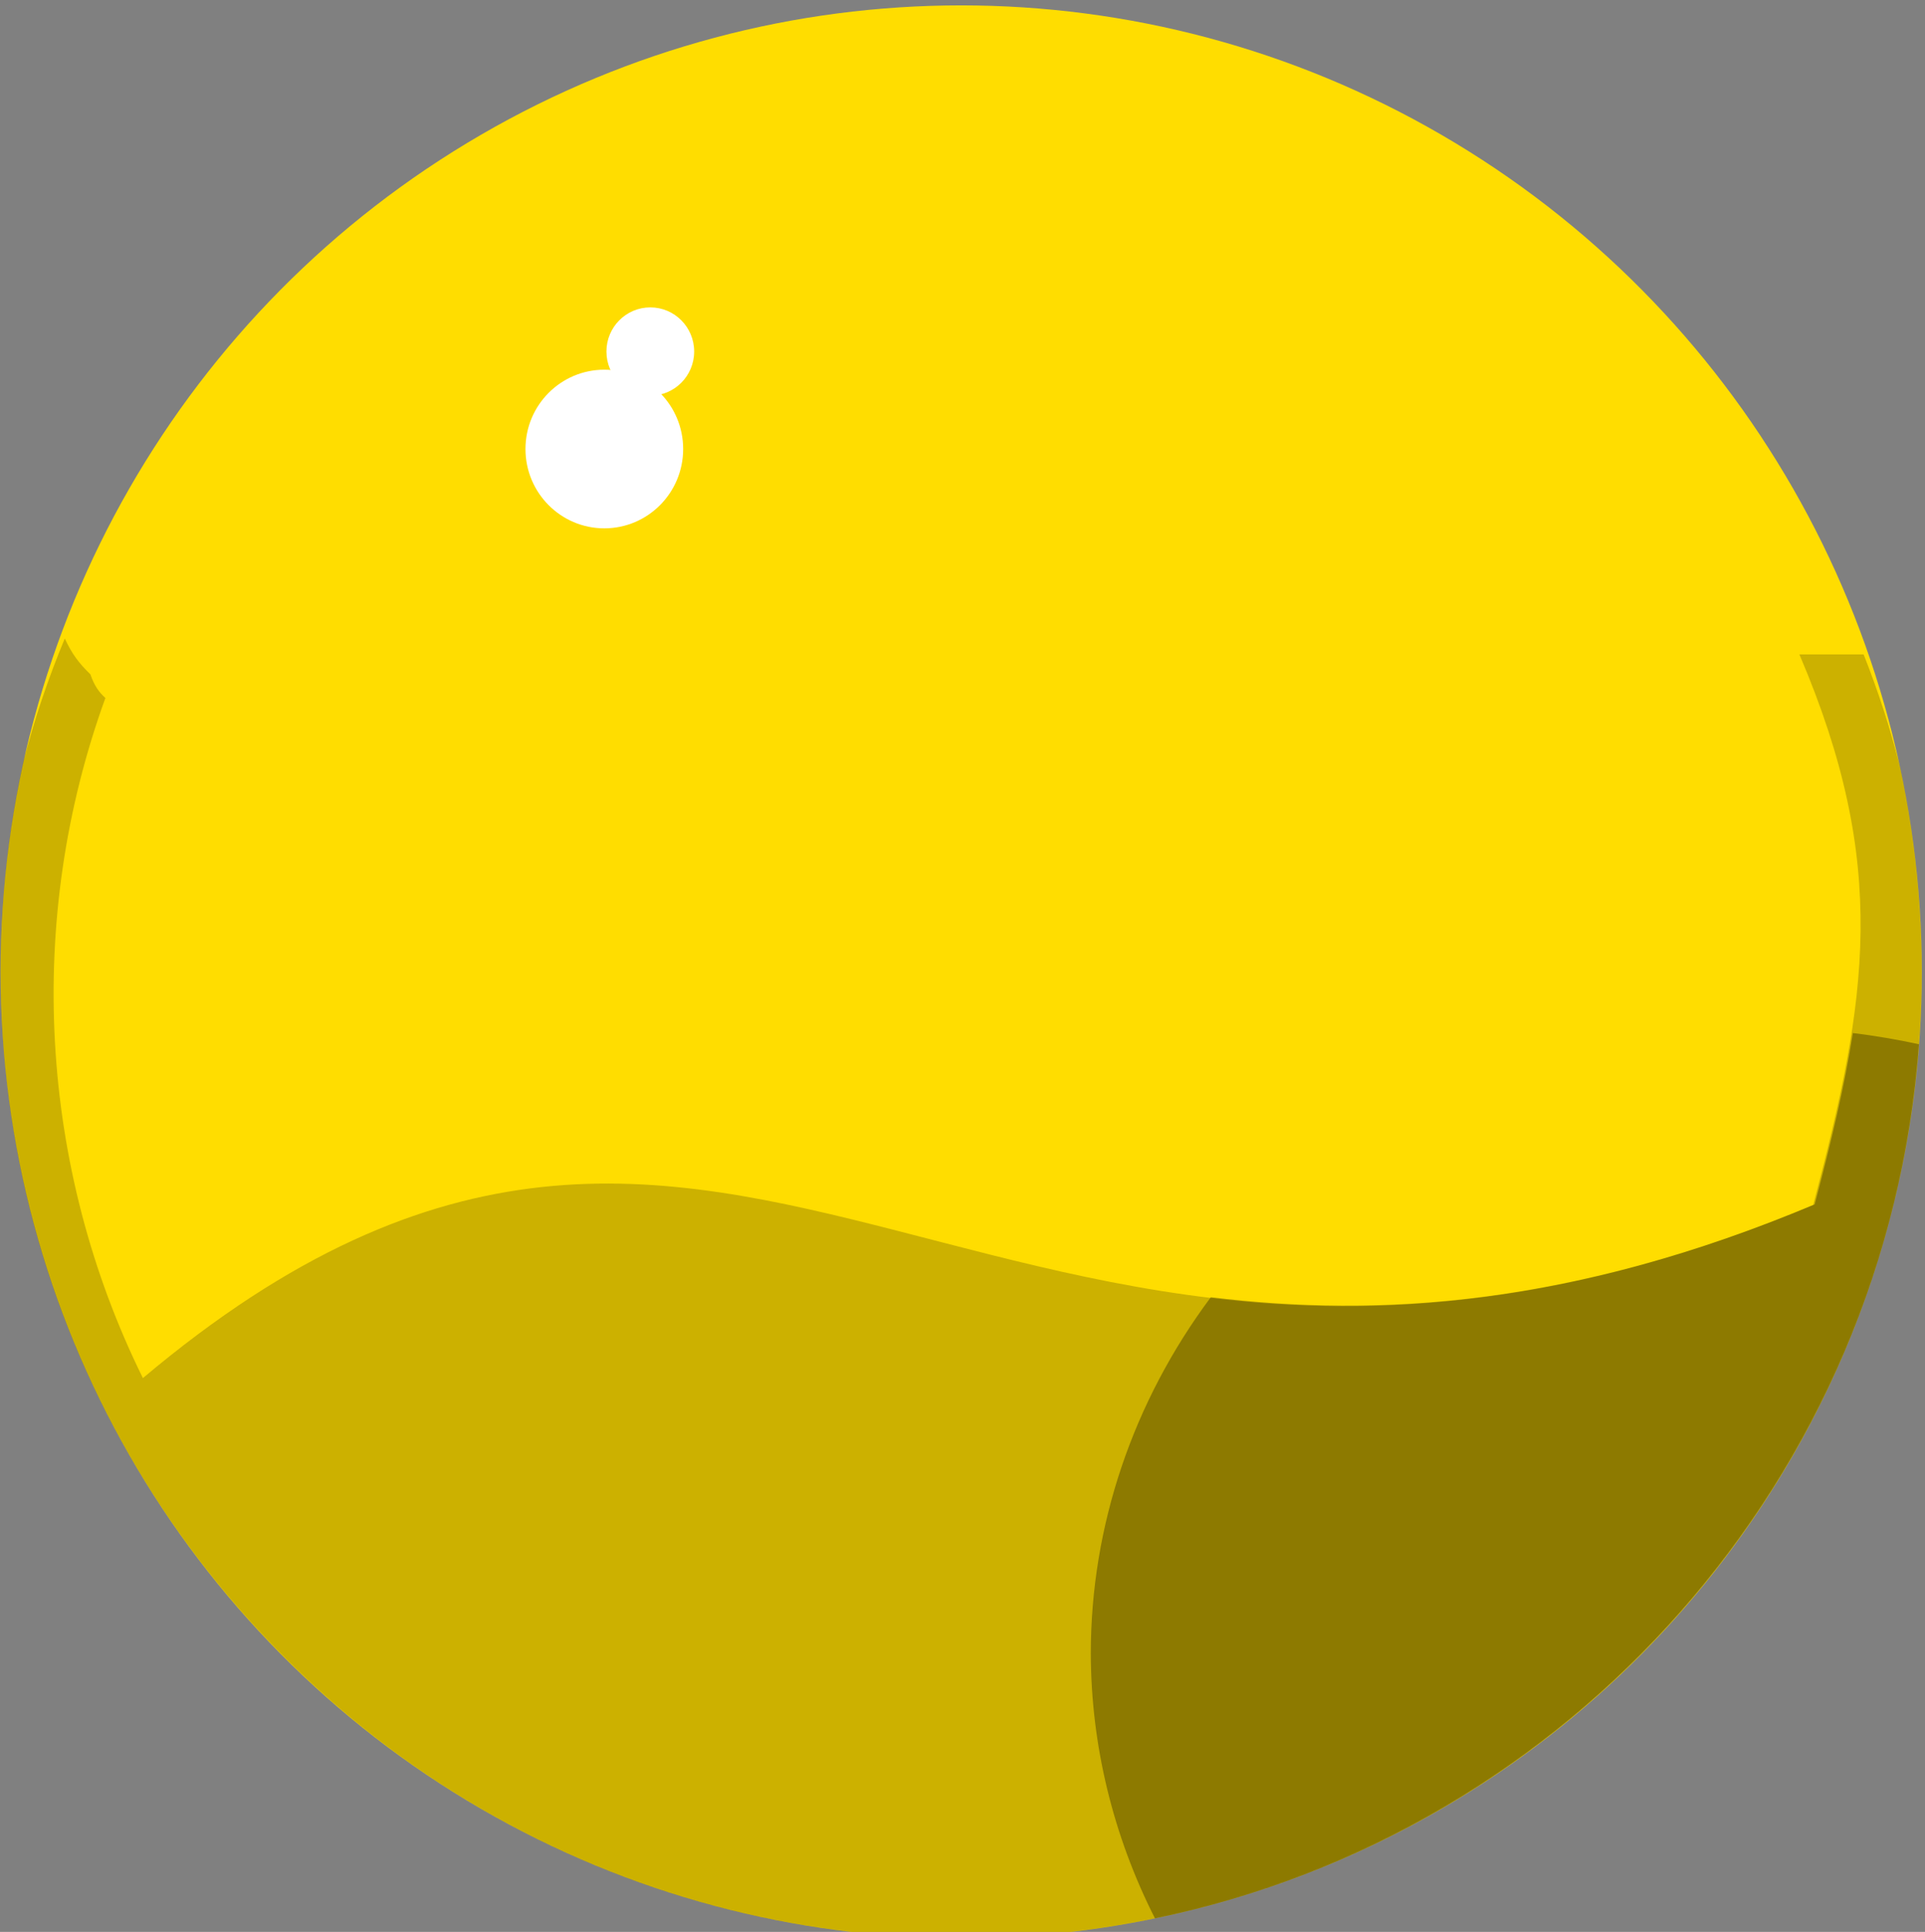 <?xml version="1.0" encoding="UTF-8" standalone="no"?>
<!DOCTYPE svg PUBLIC "-//W3C//DTD SVG 1.1//EN" "http://www.w3.org/Graphics/SVG/1.1/DTD/svg11.dtd">
<svg width="100%" height="100%" viewBox="0 0 281 282" version="1.1" xmlns="http://www.w3.org/2000/svg" xmlns:xlink="http://www.w3.org/1999/xlink" xml:space="preserve" xmlns:serif="http://www.serif.com/" style="fill-rule:evenodd;clip-rule:evenodd;stroke-linejoin:round;stroke-miterlimit:2;">
    <rect x="0" y="0" width="281" height="282" fill="#808080" stroke="none"/>
    <g transform="matrix(1,0,0,1,-1295.19,-467.552)">
        <g transform="matrix(0.477,0,0,0.477,1200.22,-393.474)">
            <g id="ellipse8" transform="matrix(4.167,0,0,4.167,197.749,1806.98)">
                <ellipse cx="70.913" cy="70.912" rx="70.547" ry="70.972" style="fill:rgb(255,221,0);"/>
            </g>
            <path id="ellipse81" serif:id="ellipse8" d="M206.283,2038.01C209.635,2025.14 213.872,2012.6 218.925,2000.48C221.123,2005.18 223.099,2007.87 226.767,2011.45C227.948,2014.91 229.381,2016.9 231.352,2018.68C206.798,2086.27 210.888,2162.11 242.831,2226.8C425.361,2073.14 505.848,2277.99 753.998,2173.81C770.678,2110.55 777.345,2069.97 749.76,2005.35L769.408,2005.35L769.416,2005.35C773.769,2016.33 777.453,2027.63 780.419,2039.22C784.836,2059.58 787.166,2080.74 787.166,2102.45C787.166,2265.66 655.453,2398.16 493.219,2398.16C330.986,2398.16 199.273,2265.66 199.273,2102.45C199.273,2080.32 201.695,2058.75 206.283,2038.01Z" style="fill-opacity:0.2;"/>
            <g>
                <g id="ellipse12" transform="matrix(4.167,0,0,4.167,197.749,1806.98)">
                    <ellipse cx="44.705" cy="32.52" rx="5.79" ry="5.825" style="fill:white;"/>
                </g>
                <g id="ellipse14" transform="matrix(4.167,0,0,4.167,197.749,1806.98)">
                    <ellipse cx="48.082" cy="25.36" rx="3.221" ry="3.241" style="fill:white;"/>
                </g>
            </g>
            <path id="ellipse82" serif:id="ellipse8" d="M552.544,2392.13C539.693,2366.77 532.99,2339.1 532.91,2311.08C532.928,2272.12 545.745,2234.08 569.643,2202.05C621.063,2208.31 680.256,2204.79 754.436,2173.65C759.479,2154.52 763.573,2137.48 766.116,2121.21L766.113,2121.21C772.916,2122.04 779.669,2123.19 786.348,2124.64C776.544,2257.44 679.378,2365.95 552.544,2392.13Z" style="fill-opacity:0.31;"/>
        </g>
    </g>
</svg>
